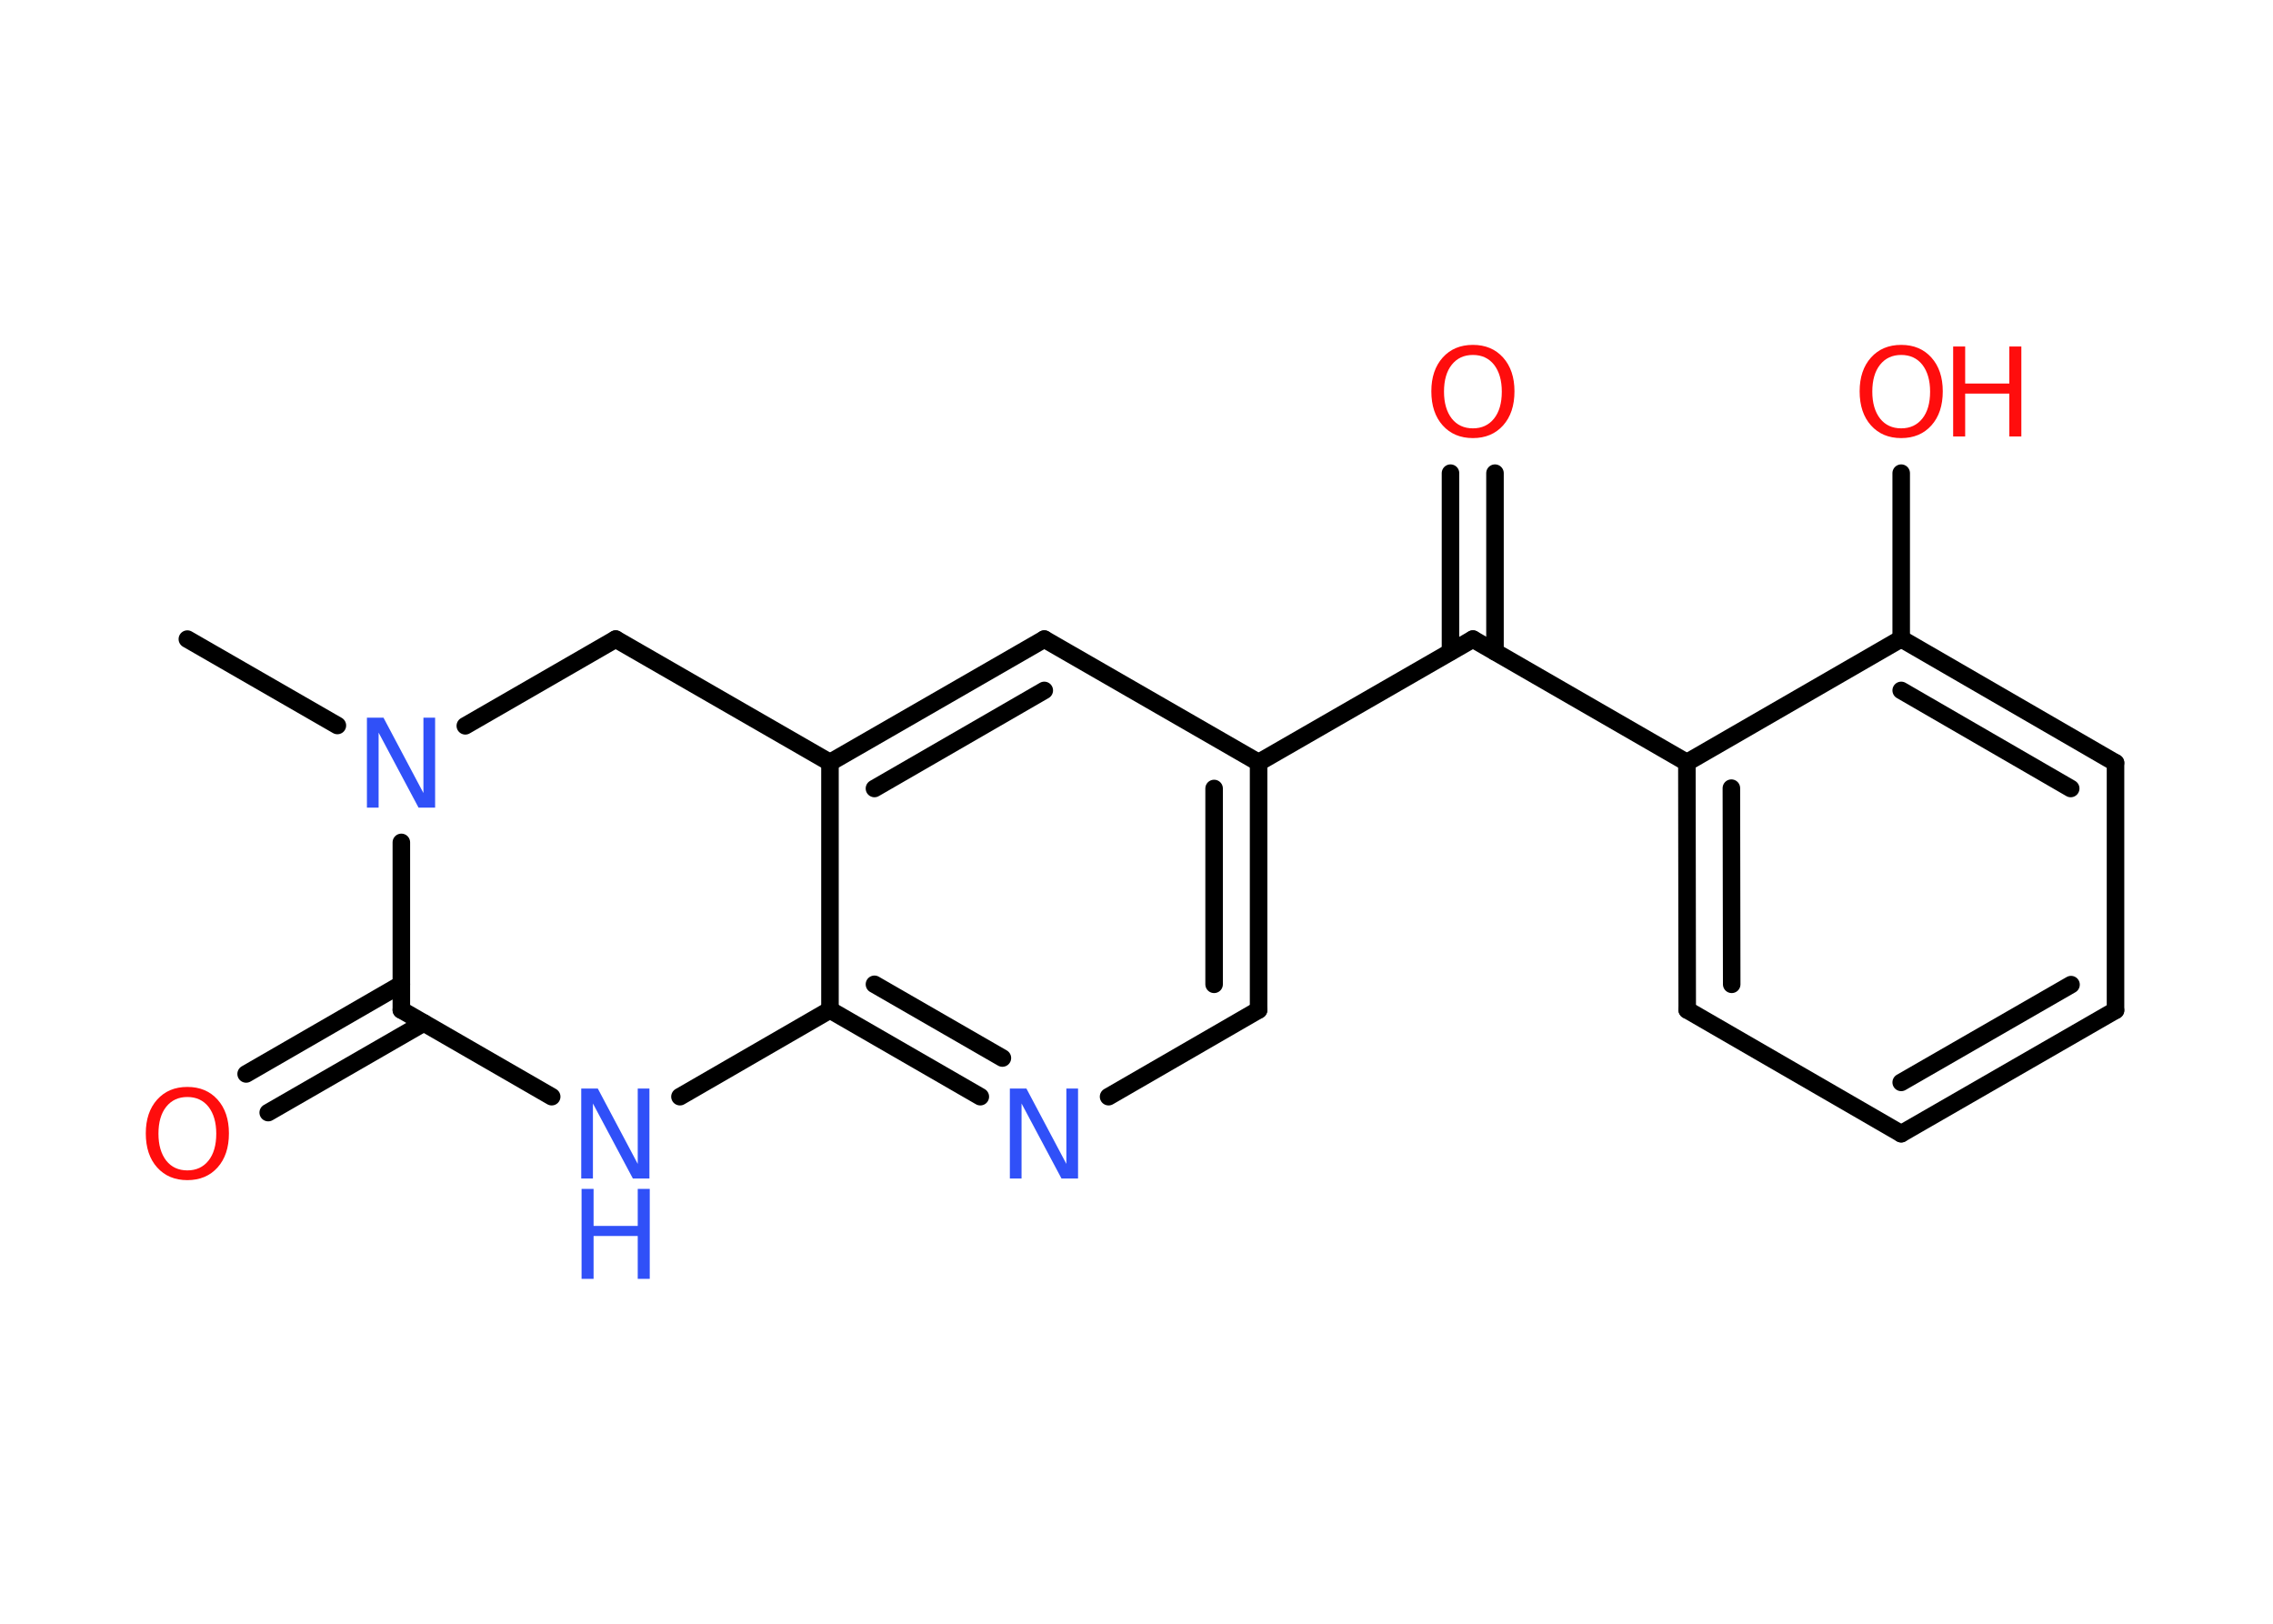 <?xml version='1.0' encoding='UTF-8'?>
<!DOCTYPE svg PUBLIC "-//W3C//DTD SVG 1.1//EN" "http://www.w3.org/Graphics/SVG/1.1/DTD/svg11.dtd">
<svg version='1.2' xmlns='http://www.w3.org/2000/svg' xmlns:xlink='http://www.w3.org/1999/xlink' width='70.0mm' height='50.0mm' viewBox='0 0 70.0 50.0'>
  <desc>Generated by the Chemistry Development Kit (http://github.com/cdk)</desc>
  <g stroke-linecap='round' stroke-linejoin='round' stroke='#000000' stroke-width='.54' fill='#FF0D0D'>
    <rect x='.0' y='.0' width='70.0' height='50.0' fill='#FFFFFF' stroke='none'/>
    <g id='mol1' class='mol'>
      <line id='mol1bnd1' class='bond' x1='5.77' y1='19.68' x2='10.39' y2='22.34'/>
      <line id='mol1bnd2' class='bond' x1='14.33' y1='22.35' x2='18.96' y2='19.68'/>
      <line id='mol1bnd3' class='bond' x1='18.96' y1='19.68' x2='25.56' y2='23.48'/>
      <g id='mol1bnd4' class='bond'>
        <line x1='32.16' y1='19.68' x2='25.56' y2='23.48'/>
        <line x1='32.16' y1='21.26' x2='26.93' y2='24.28'/>
      </g>
      <line id='mol1bnd5' class='bond' x1='32.16' y1='19.68' x2='38.76' y2='23.48'/>
      <line id='mol1bnd6' class='bond' x1='38.76' y1='23.48' x2='45.36' y2='19.68'/>
      <g id='mol1bnd7' class='bond'>
        <line x1='44.67' y1='20.07' x2='44.67' y2='14.57'/>
        <line x1='46.04' y1='20.07' x2='46.04' y2='14.57'/>
      </g>
      <line id='mol1bnd8' class='bond' x1='45.36' y1='19.68' x2='51.95' y2='23.48'/>
      <g id='mol1bnd9' class='bond'>
        <line x1='51.95' y1='23.48' x2='51.96' y2='31.1'/>
        <line x1='53.32' y1='24.27' x2='53.33' y2='30.31'/>
      </g>
      <line id='mol1bnd10' class='bond' x1='51.96' y1='31.1' x2='58.55' y2='34.91'/>
      <g id='mol1bnd11' class='bond'>
        <line x1='58.55' y1='34.91' x2='65.15' y2='31.11'/>
        <line x1='58.55' y1='33.33' x2='63.78' y2='30.32'/>
      </g>
      <line id='mol1bnd12' class='bond' x1='65.15' y1='31.11' x2='65.15' y2='23.49'/>
      <g id='mol1bnd13' class='bond'>
        <line x1='65.15' y1='23.49' x2='58.55' y2='19.67'/>
        <line x1='63.77' y1='24.28' x2='58.55' y2='21.26'/>
      </g>
      <line id='mol1bnd14' class='bond' x1='51.95' y1='23.48' x2='58.55' y2='19.67'/>
      <line id='mol1bnd15' class='bond' x1='58.55' y1='19.67' x2='58.55' y2='14.57'/>
      <g id='mol1bnd16' class='bond'>
        <line x1='38.76' y1='31.1' x2='38.76' y2='23.48'/>
        <line x1='37.39' y1='30.31' x2='37.39' y2='24.28'/>
      </g>
      <line id='mol1bnd17' class='bond' x1='38.76' y1='31.1' x2='34.14' y2='33.77'/>
      <g id='mol1bnd18' class='bond'>
        <line x1='25.56' y1='31.1' x2='30.19' y2='33.77'/>
        <line x1='26.93' y1='30.31' x2='30.87' y2='32.58'/>
      </g>
      <line id='mol1bnd19' class='bond' x1='25.56' y1='23.48' x2='25.56' y2='31.1'/>
      <line id='mol1bnd20' class='bond' x1='25.56' y1='31.1' x2='20.94' y2='33.77'/>
      <line id='mol1bnd21' class='bond' x1='16.99' y1='33.77' x2='12.36' y2='31.1'/>
      <line id='mol1bnd22' class='bond' x1='12.36' y1='25.94' x2='12.36' y2='31.1'/>
      <g id='mol1bnd23' class='bond'>
        <line x1='13.05' y1='31.5' x2='8.26' y2='34.26'/>
        <line x1='12.36' y1='30.31' x2='7.58' y2='33.07'/>
      </g>
      <path id='mol1atm2' class='atom' d='M11.31 22.1h.5l1.23 2.32v-2.32h.36v2.77h-.51l-1.23 -2.31v2.31h-.36v-2.77z' stroke='none' fill='#3050F8'/>
      <path id='mol1atm8' class='atom' d='M45.36 10.93q-.41 .0 -.65 .3q-.24 .3 -.24 .83q.0 .52 .24 .83q.24 .3 .65 .3q.41 .0 .65 -.3q.24 -.3 .24 -.83q.0 -.52 -.24 -.83q-.24 -.3 -.65 -.3zM45.36 10.62q.58 .0 .93 .39q.35 .39 .35 1.04q.0 .66 -.35 1.05q-.35 .39 -.93 .39q-.58 .0 -.93 -.39q-.35 -.39 -.35 -1.05q.0 -.65 .35 -1.04q.35 -.39 .93 -.39z' stroke='none'/>
      <g id='mol1atm15' class='atom'>
        <path d='M58.55 10.93q-.41 .0 -.65 .3q-.24 .3 -.24 .83q.0 .52 .24 .83q.24 .3 .65 .3q.41 .0 .65 -.3q.24 -.3 .24 -.83q.0 -.52 -.24 -.83q-.24 -.3 -.65 -.3zM58.55 10.62q.58 .0 .93 .39q.35 .39 .35 1.04q.0 .66 -.35 1.05q-.35 .39 -.93 .39q-.58 .0 -.93 -.39q-.35 -.39 -.35 -1.05q.0 -.65 .35 -1.04q.35 -.39 .93 -.39z' stroke='none'/>
        <path d='M60.15 10.67h.37v1.14h1.36v-1.14h.37v2.77h-.37v-1.32h-1.36v1.32h-.37v-2.77z' stroke='none'/>
      </g>
      <path id='mol1atm17' class='atom' d='M31.11 33.52h.5l1.23 2.32v-2.32h.36v2.77h-.51l-1.23 -2.31v2.31h-.36v-2.77z' stroke='none' fill='#3050F8'/>
      <g id='mol1atm19' class='atom'>
        <path d='M17.91 33.52h.5l1.23 2.32v-2.32h.36v2.77h-.51l-1.23 -2.31v2.31h-.36v-2.77z' stroke='none' fill='#3050F8'/>
        <path d='M17.91 36.61h.37v1.14h1.36v-1.14h.37v2.77h-.37v-1.32h-1.36v1.32h-.37v-2.77z' stroke='none' fill='#3050F8'/>
      </g>
      <path id='mol1atm21' class='atom' d='M5.77 33.78q-.41 .0 -.65 .3q-.24 .3 -.24 .83q.0 .52 .24 .83q.24 .3 .65 .3q.41 .0 .65 -.3q.24 -.3 .24 -.83q.0 -.52 -.24 -.83q-.24 -.3 -.65 -.3zM5.77 33.47q.58 .0 .93 .39q.35 .39 .35 1.04q.0 .66 -.35 1.05q-.35 .39 -.93 .39q-.58 .0 -.93 -.39q-.35 -.39 -.35 -1.05q.0 -.65 .35 -1.04q.35 -.39 .93 -.39z' stroke='none'/>
    </g>
  </g>
</svg>
